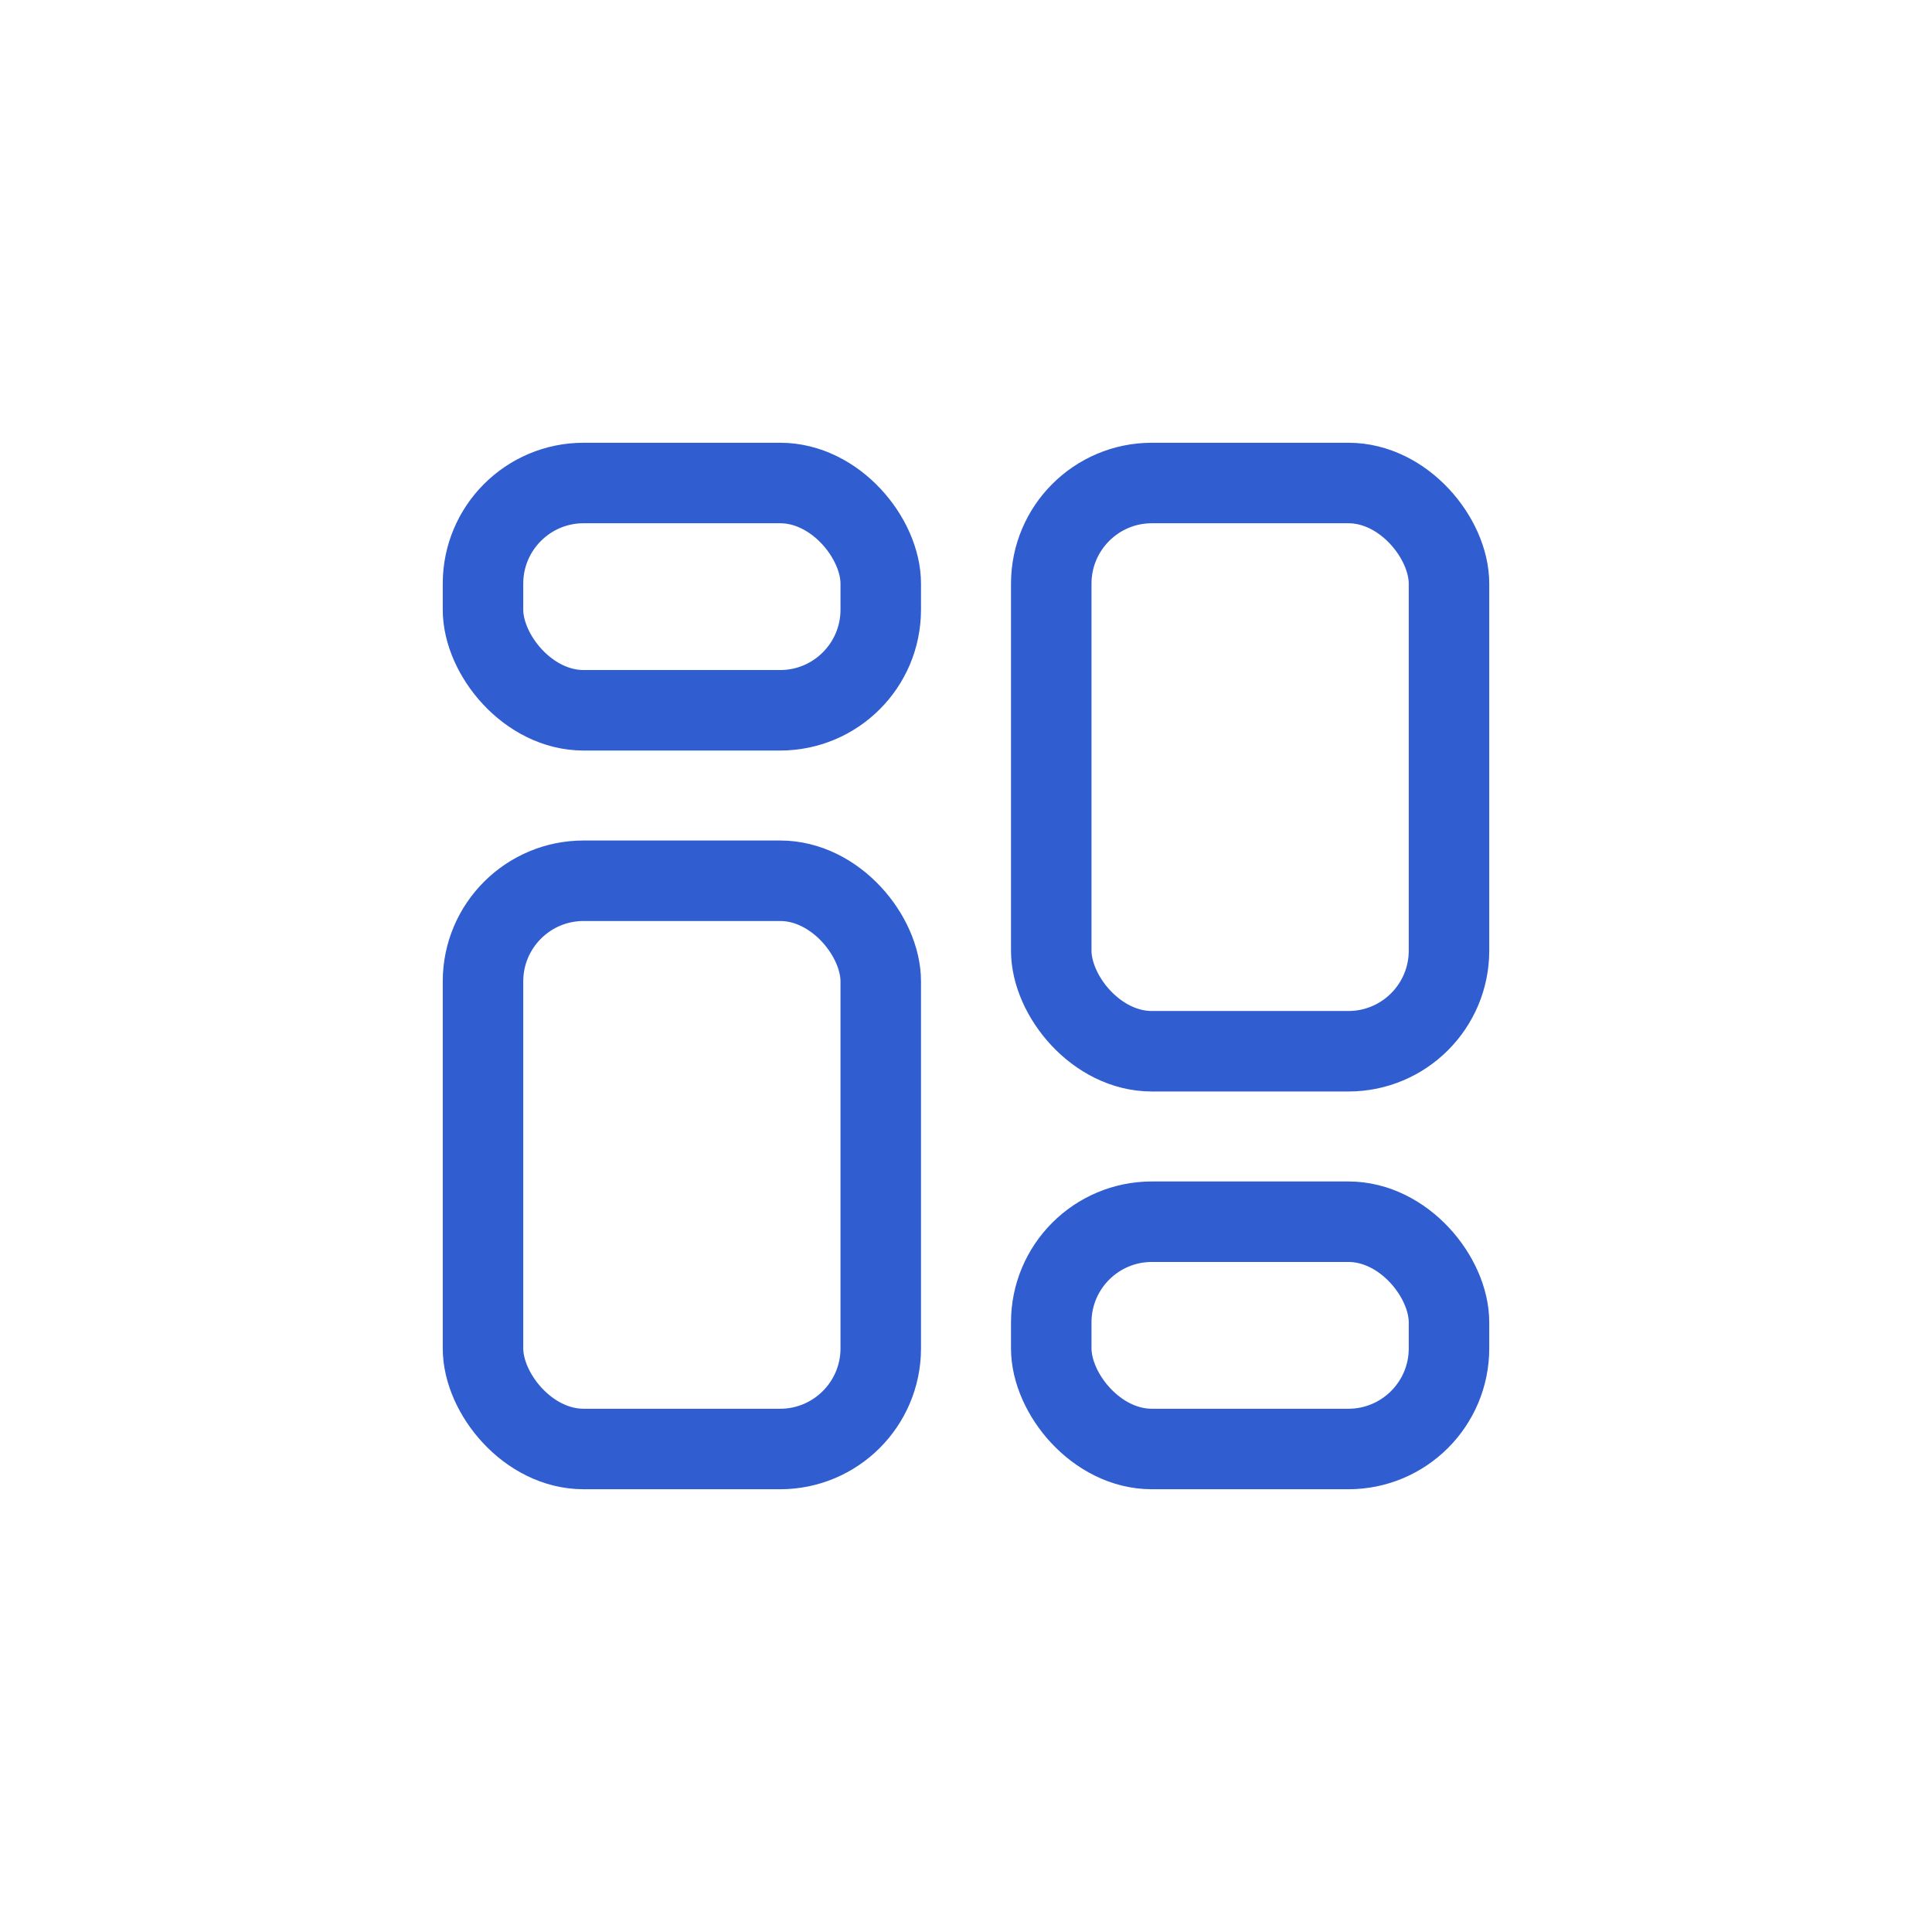 <svg width="48" height="48" viewBox="0 0 48 48" fill="none" xmlns="http://www.w3.org/2000/svg">
<rect x="12" y="12" width="9.882" height="5.647" rx="2.5" stroke="#305DCF" stroke-width="2"/>
<rect x="12" y="21.882" width="9.882" height="14.118" rx="2.5" stroke="#305DCF" stroke-width="2"/>
<rect x="26.118" y="12" width="9.882" height="14.118" rx="2.5" stroke="#305DCF" stroke-width="2"/>
<rect x="26.118" y="30.353" width="9.882" height="5.647" rx="2.5" stroke="#305DCF" stroke-width="2"/>
</svg>
